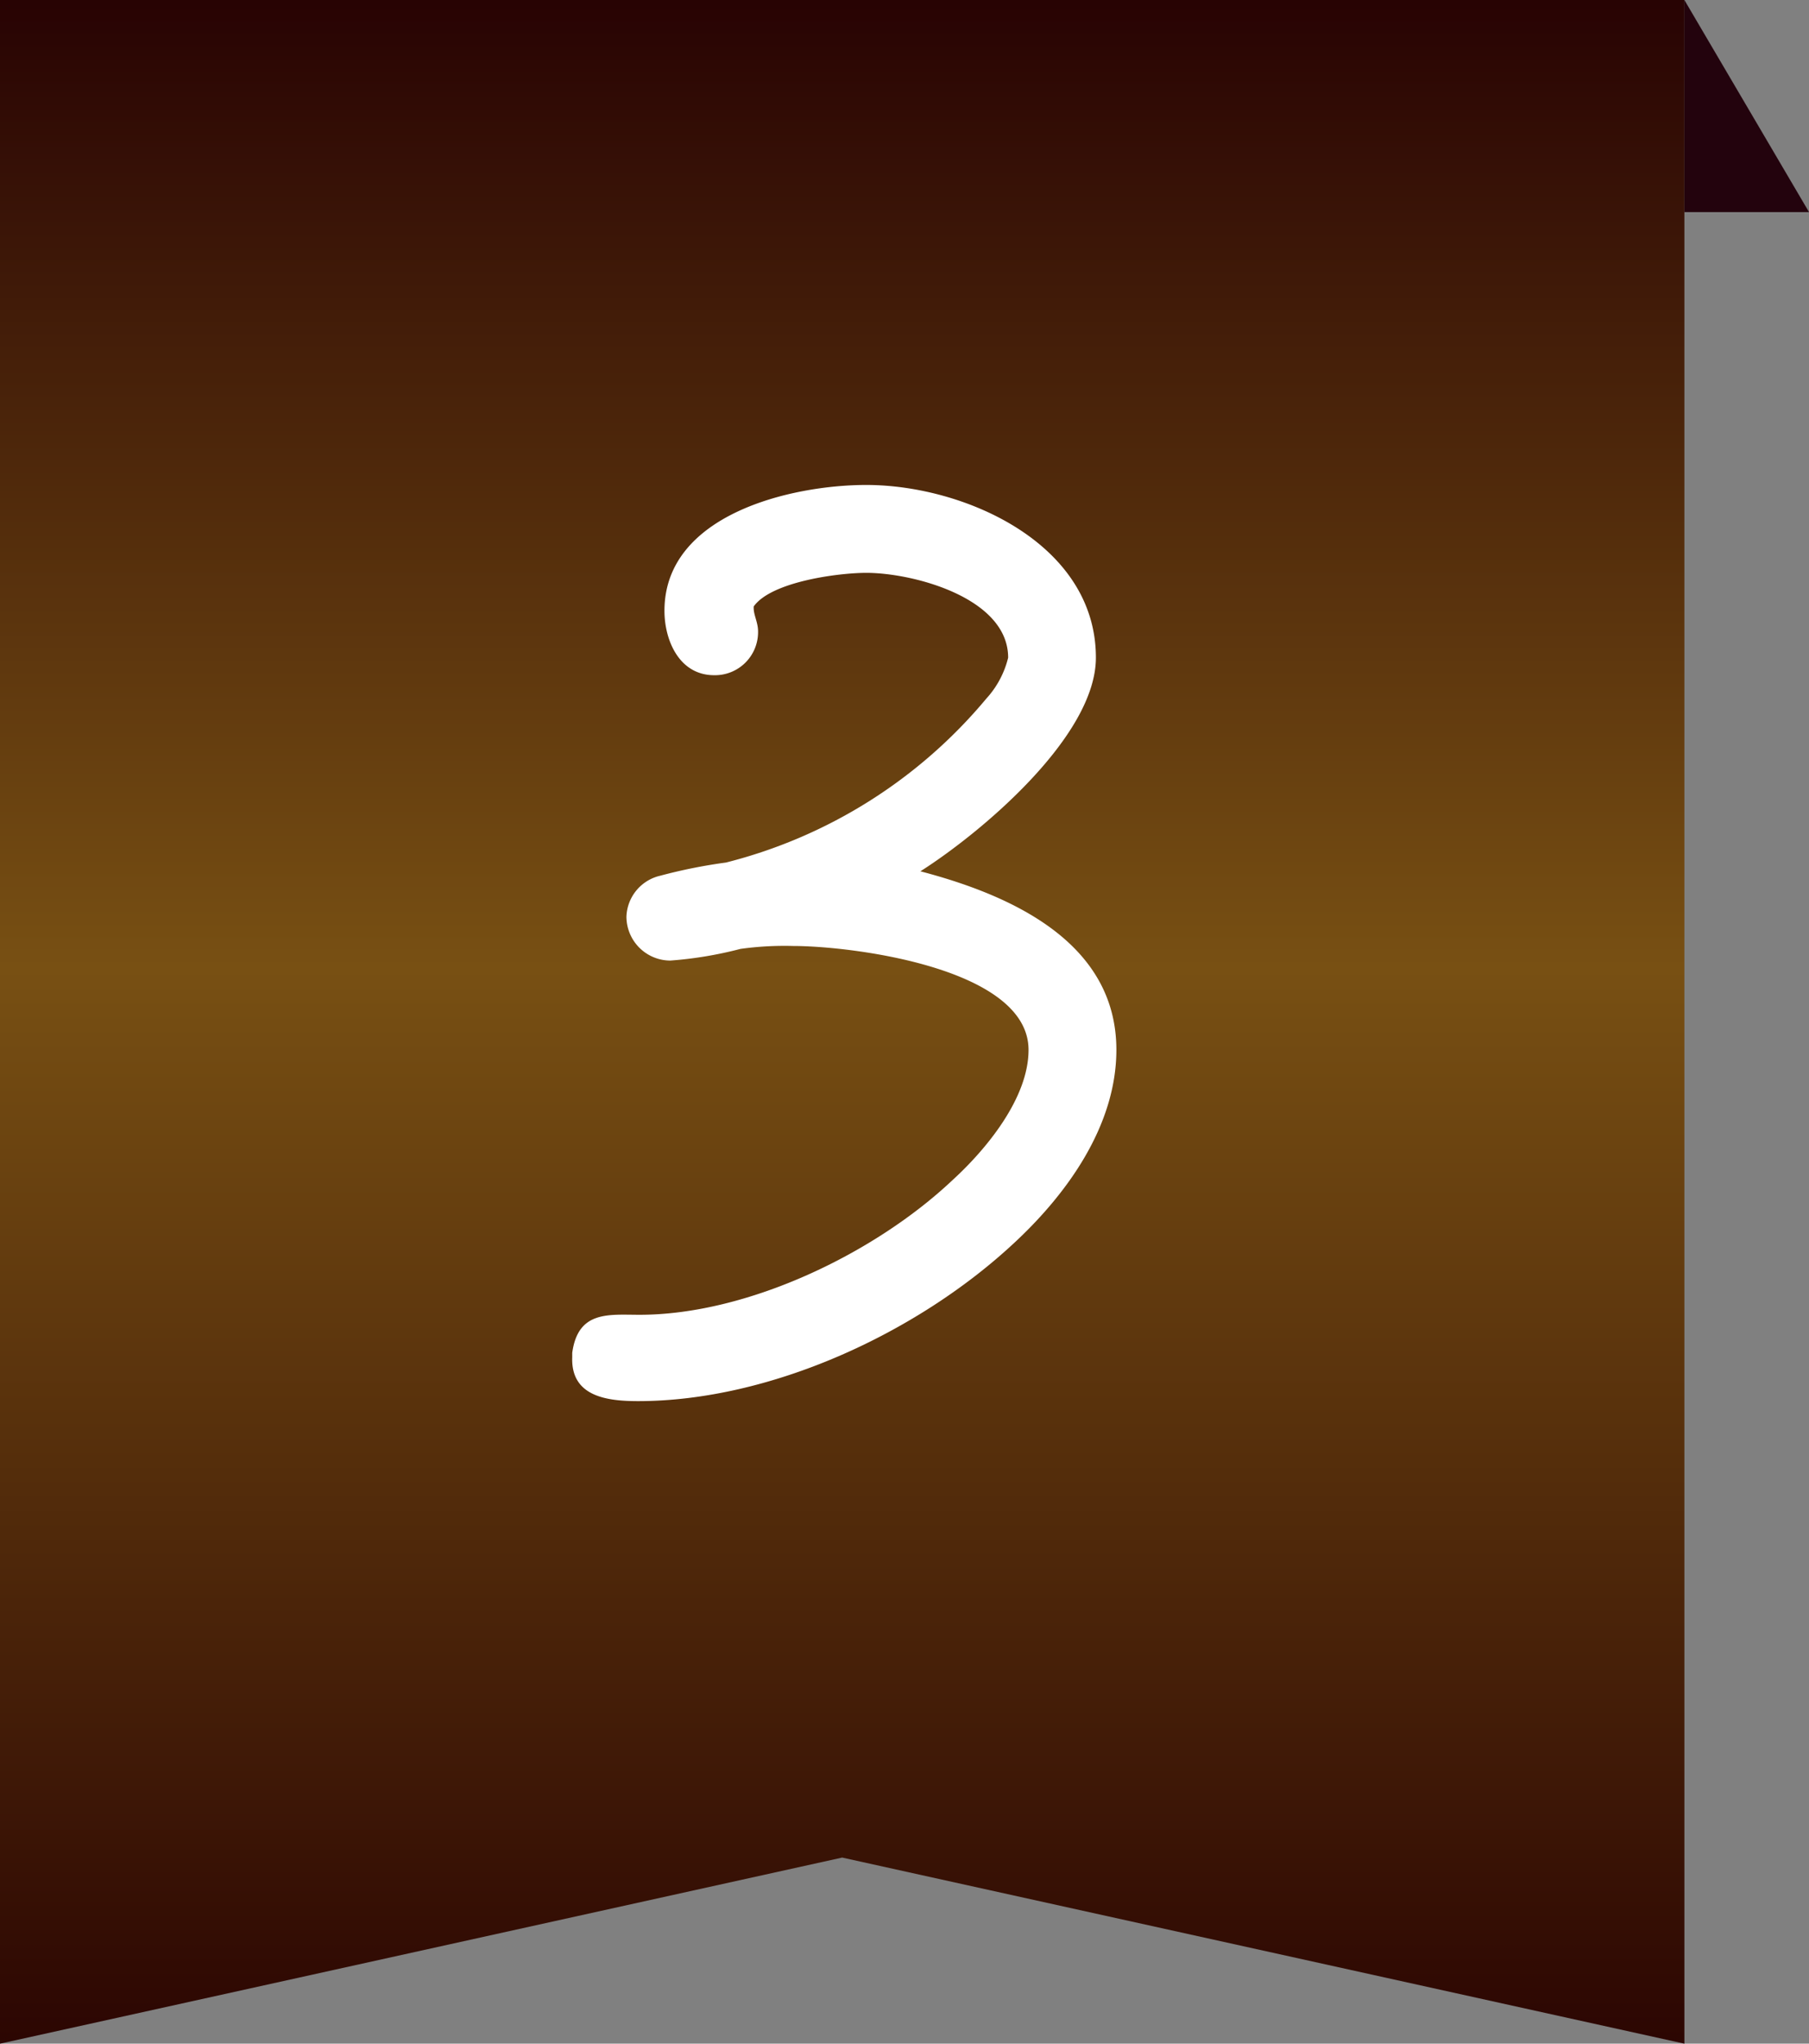<svg xmlns="http://www.w3.org/2000/svg" xmlns:xlink="http://www.w3.org/1999/xlink" width="85.348" height="96.359" viewBox="0 0 85.348 96.359">
  <rect x="0" y="0" width="85.348" height="96.359" fill="#808080" stroke="none"/>
  <defs>
    <linearGradient id="linear-gradient" x1="0.5" x2="0.5" y2="1" gradientUnits="objectBoundingBox">
      <stop offset="0" stop-color="#270203"/>
      <stop offset="0.474" stop-color="#785013"/>
      <stop offset="1" stop-color="#2b0502"/>
    </linearGradient>
  </defs>
  <g id="Group_567" data-name="Group 567" transform="translate(-68 -17909)">
    <path id="Path_160" data-name="Path 160" d="M0,0H79.469V96.36L39.734,87.585,0,96.36Z" transform="translate(68 17909)" fill="url(#linear-gradient)"/>
    <path id="Path_233" data-name="Path 233" d="M32.637-19.941c0-5.106-5.037-7.314-9.246-8.418,2.829-1.794,8.28-6.348,8.28-10.074,0-5.382-6.21-8.142-10.833-8.142-3.519,0-9.522,1.38-9.522,5.934,0,1.38.69,3.036,2.346,3.036a2.033,2.033,0,0,0,2.07-2.07c0-.414-.207-.759-.207-1.1v-.069c.828-1.173,4-1.587,5.313-1.587,2.208,0,6.693,1.173,6.693,4A4.4,4.4,0,0,1,26.5-36.5a23.479,23.479,0,0,1-12.282,7.728,24.723,24.723,0,0,0-3.1.621A2.054,2.054,0,0,0,9.522-26.22a2.076,2.076,0,0,0,2.07,2.07A18.442,18.442,0,0,0,14.9-24.7a15,15,0,0,1,2.484-.138c2.76,0,11.109,1.035,11.109,4.9,0,2.277-2,4.692-3.588,6.141-3.657,3.45-9.66,6.348-14.766,6.348-1.449,0-2.9-.207-3.174,1.794v.207c-.069,1.863,1.656,2.07,3.105,2.07,6.21,0,13.11-3.174,17.664-7.383C30.291-13.11,32.637-16.353,32.637-19.941Z" transform="translate(88.033 17978.441)" fill="#fff"/>
    <path id="Path_161" data-name="Path 161" d="M0,0V10H5.88Z" transform="translate(147.469 17909)" fill="#23030d"/>
  </g>
</svg>
